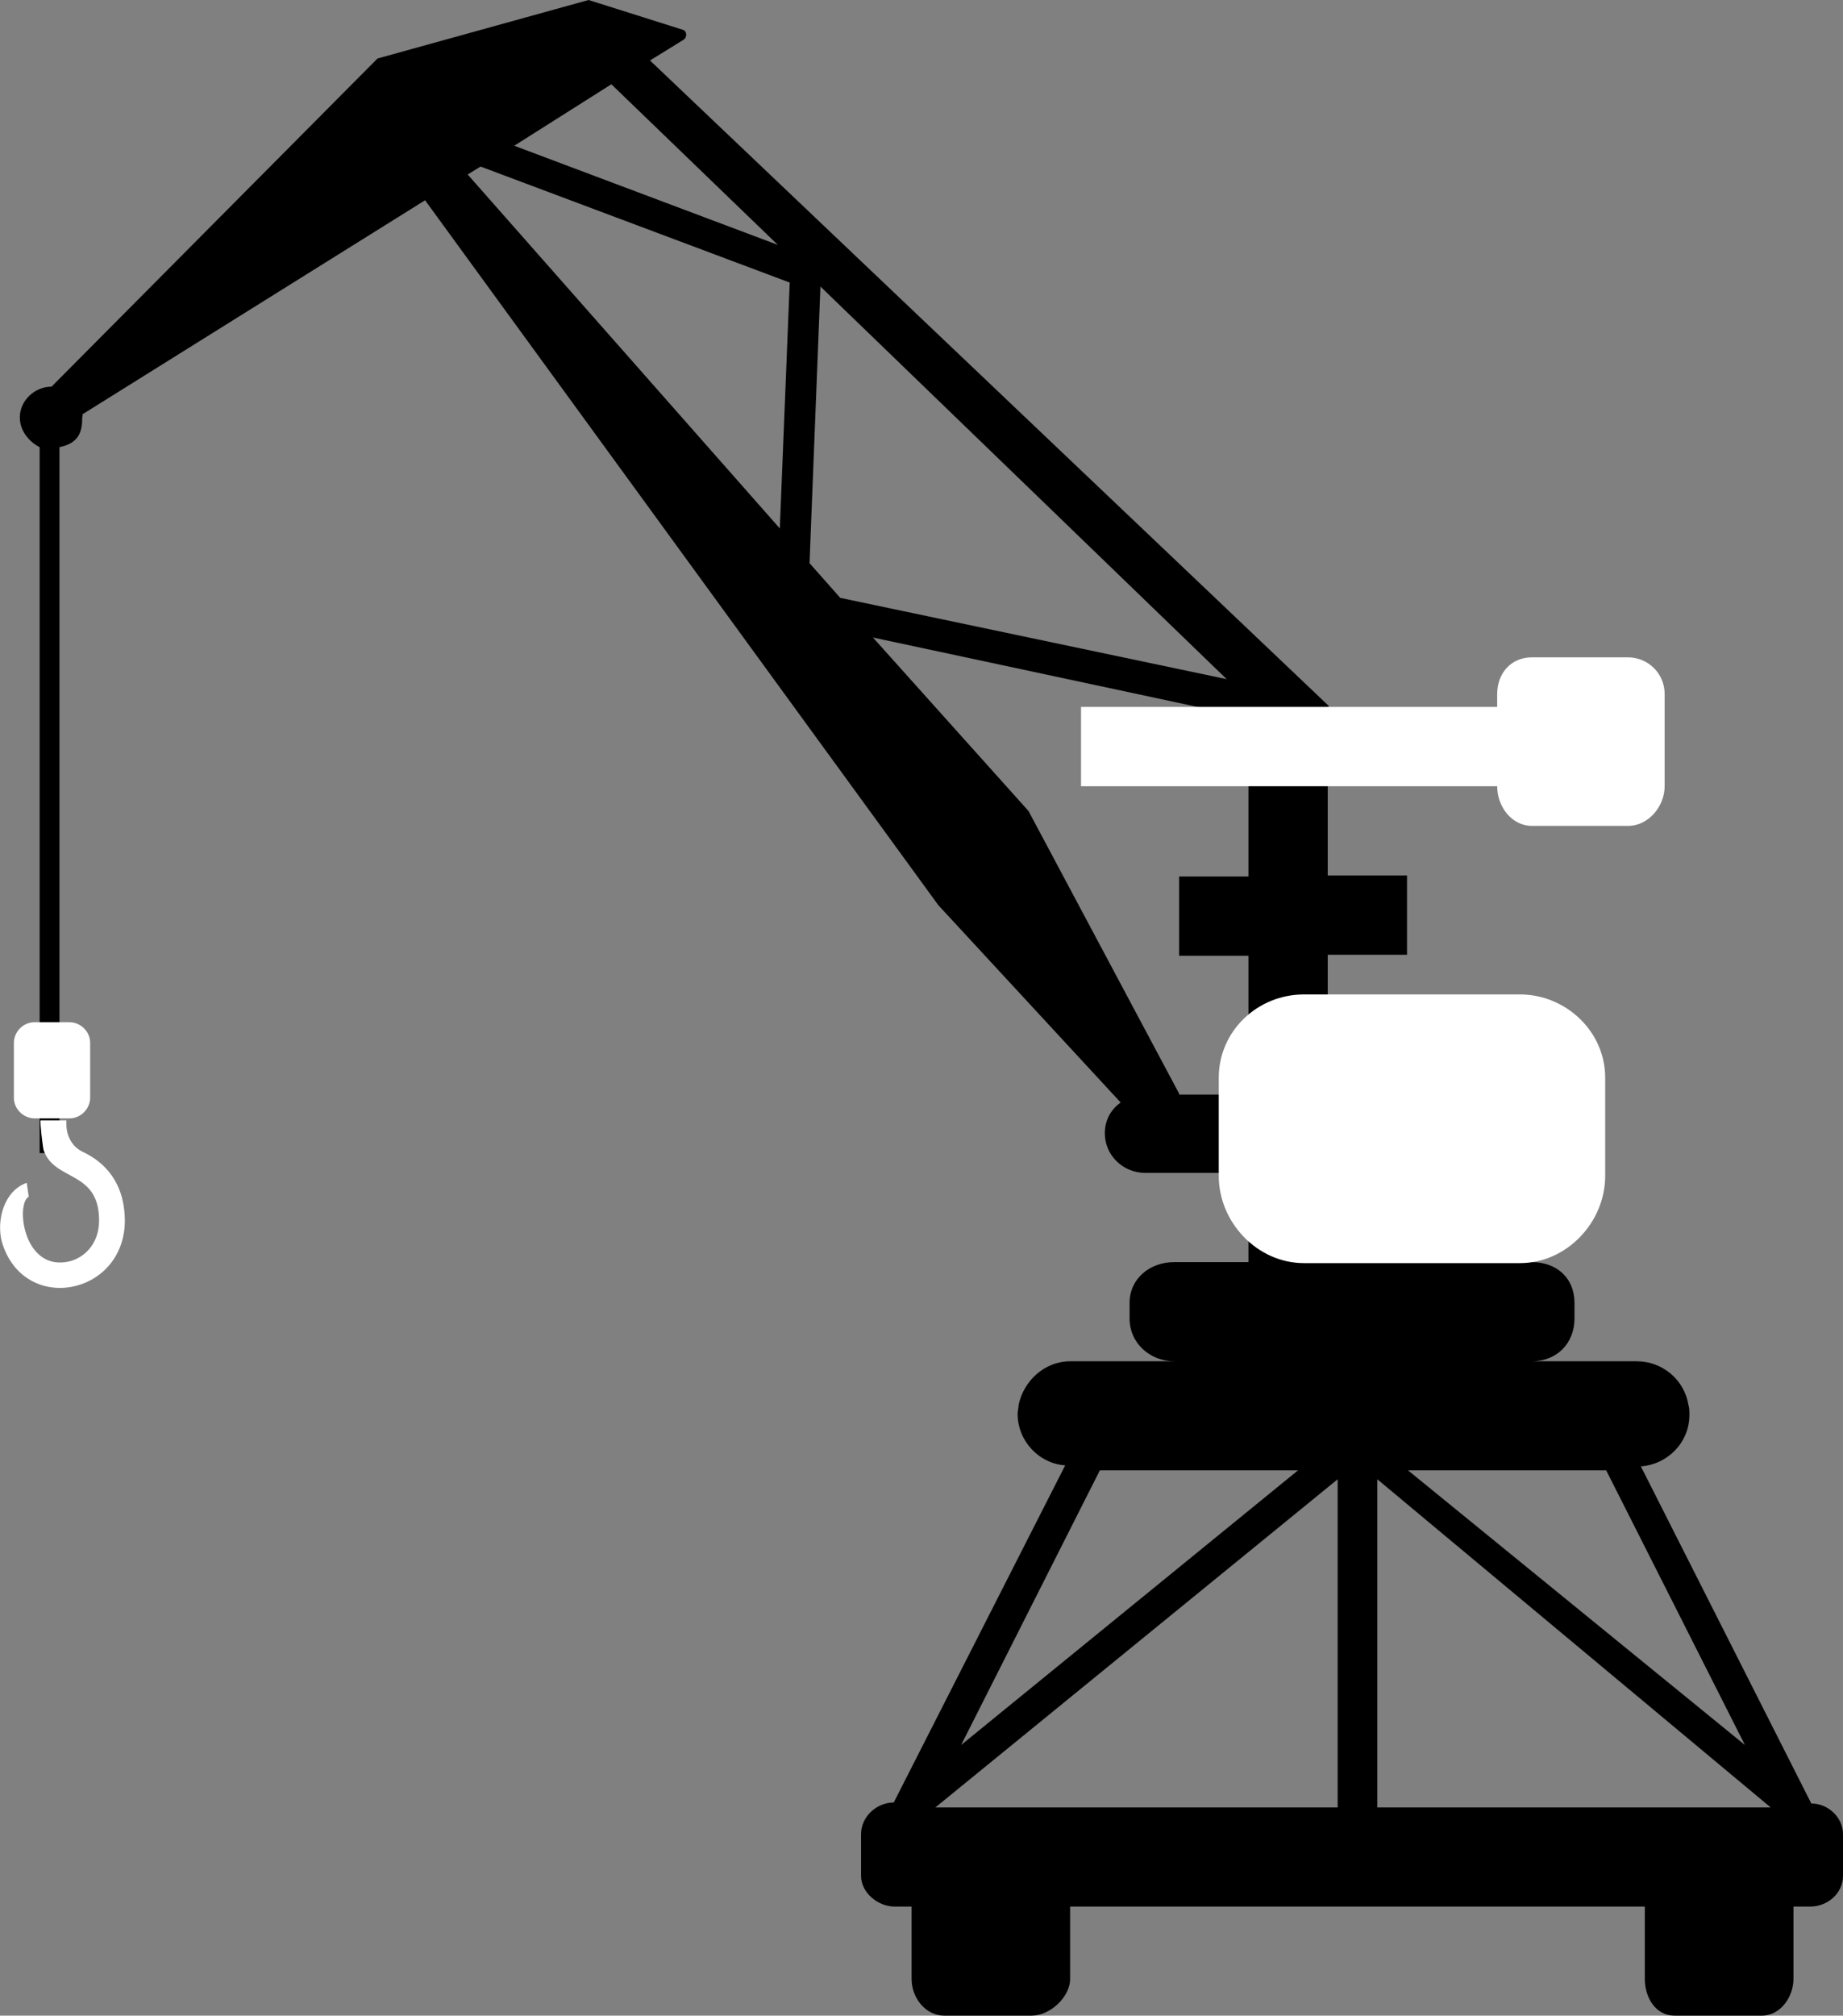<?xml version="1.0" encoding="utf-8"?>
<!-- Generator: Adobe Illustrator 19.1.0, SVG Export Plug-In . SVG Version: 6.00 Build 0)  -->
<svg version="1.1" id="Object" xmlns="http://www.w3.org/2000/svg" xmlns:xlink="http://www.w3.org/1999/xlink" x="0px" y="0px"
	 viewBox="0 0 186 203.3" style="enable-background:new 0 0 186 203.3;" xml:space="preserve">
<rect x="0" y="0" width="186" height="203.3" fill="#808080" stroke="none"/>
<style type="text/css">
	.st0{fill:#FFFFFF;}
</style>
<path d="M182.8,181.9l-17.2-34c2.7-0.2,4.9-2.4,4.9-5.2c0-0.3,0-0.7-0.1-1c-0.4-2.5-2.6-4.4-5.2-4.4h-10.6c2.5,0,4.3-1.8,4.3-4.3
	v-1.6c0-2.5-1.8-4.1-4.3-4.1H134v-9h27v-8h-27v-14h8v-8h-8v-17h0.1l0-0.1L65.6,6.1L69,4c0.4-0.3,0.3-0.9-0.1-1l-9.5-3L38.1,5.9
	L5.2,39c-1.7,0-3.2,1.4-3.2,3.1c0,1.4,1,2.5,2,3v71.2h2V45.1c2-0.4,2.3-1.6,2.3-3c0-0.1,0.1-0.2,0-0.3l34.6-21.6l51.8,71.1
	l18.4,19.9c-1,0.7-1.6,1.8-1.6,3.1c0,2.2,1.8,4,4.1,4H126v9h-7.5c-2.5,0-4.5,1.7-4.5,4.1v1.6c0,2.5,2.1,4.3,4.5,4.3H108
	c-2.6,0-4.7,2-5.2,4.4c0,0.3-0.1,0.6-0.1,0.9c0,2.7,2.1,5,4.8,5.2l-17.3,34c-1.7,0-3.3,1.4-3.3,3.2v2.3v1.9c0,1.7,1.7,3.1,3.4,3.1
	H92v7.3c0,1.9,1.4,3.7,3.3,3.7h8.8c1.9,0,3.9-1.9,3.9-3.7v-7.3h28.5H166v7.3c0,1.9,1.1,3.7,3,3.7h8.8c1.9,0,3.2-1.9,3.2-3.7v-7.3
	h1.7c1.7,0,3.3-1.3,3.3-3.1v-1.9v-2.3C186,183.3,184.5,181.9,182.8,181.9z M81.7,56.8l1.1-27.9l41,39.6l-39-8.2L81.7,56.8z
	 M61.7,8.5l16.8,16.2l-26.6-10L61.7,8.5z M48.5,16.8l31.2,11.7l-1,24.8L47.2,17.6L48.5,16.8z M119,110.3l-15.2-28.5L88.1,64.3
	l37.9,8.1v16h-7v8h7v14H119z M139,149.2l39.7,33.1H139V149.2z M142.1,148.3h20l14,27.7L142.1,148.3z M111,148.3h20l-34,27.7
	L111,148.3z M135,149.2v33.1H94.4L135,149.2z"/>
<path class="st0" d="M7,103.1H3.5c-1.2,0-2.1,1-2.1,2.1v5.5c0,1.2,1,2.1,2.1,2.1H7c1.2,0,2.1-1,2.1-2.1v-5.5
	C9.1,104,8.1,103.1,7,103.1z"/>
<path class="st0" d="M0.2,125.3c-0.6-2.2,0.2-5.2,2.5-6l0.2,1.4c-1.3,0.7-0.6,7.2,3.7,6.6c1.6-0.2,3.4-1.6,3.4-4.2
	c0-5.1-4.5-3.9-5.6-7.1c-0.1-0.4-0.4-3-0.3-3c0,0,2.6,0,2.6,0v0.4c0,1.2,0.6,2.3,1.7,2.8c2.1,1,4.2,3,4.2,7
	C12.5,130.7,2.4,132.6,0.2,125.3z"/>
<path class="st0" d="M153.4,100.3h-21.8c-4.7,0-8.6,3.7-8.6,8.4v5.5v4.4c0,4.7,3.9,8.8,8.6,8.8h21.8c4.7,0,8.6-4.1,8.6-8.8v-4.4
	v-5.5C162,104,158,100.3,153.4,100.3z"/>
<path class="st0" d="M164.3,66.3h-9.7c-2.1,0-3.5,1.6-3.5,3.7v1.3h-42v8h42v0c0,2.1,1.5,4,3.5,4h9.7c2.1,0,3.7-2,3.7-4V70
	C168,67.9,166.3,66.3,164.3,66.3z"/>
</svg>

